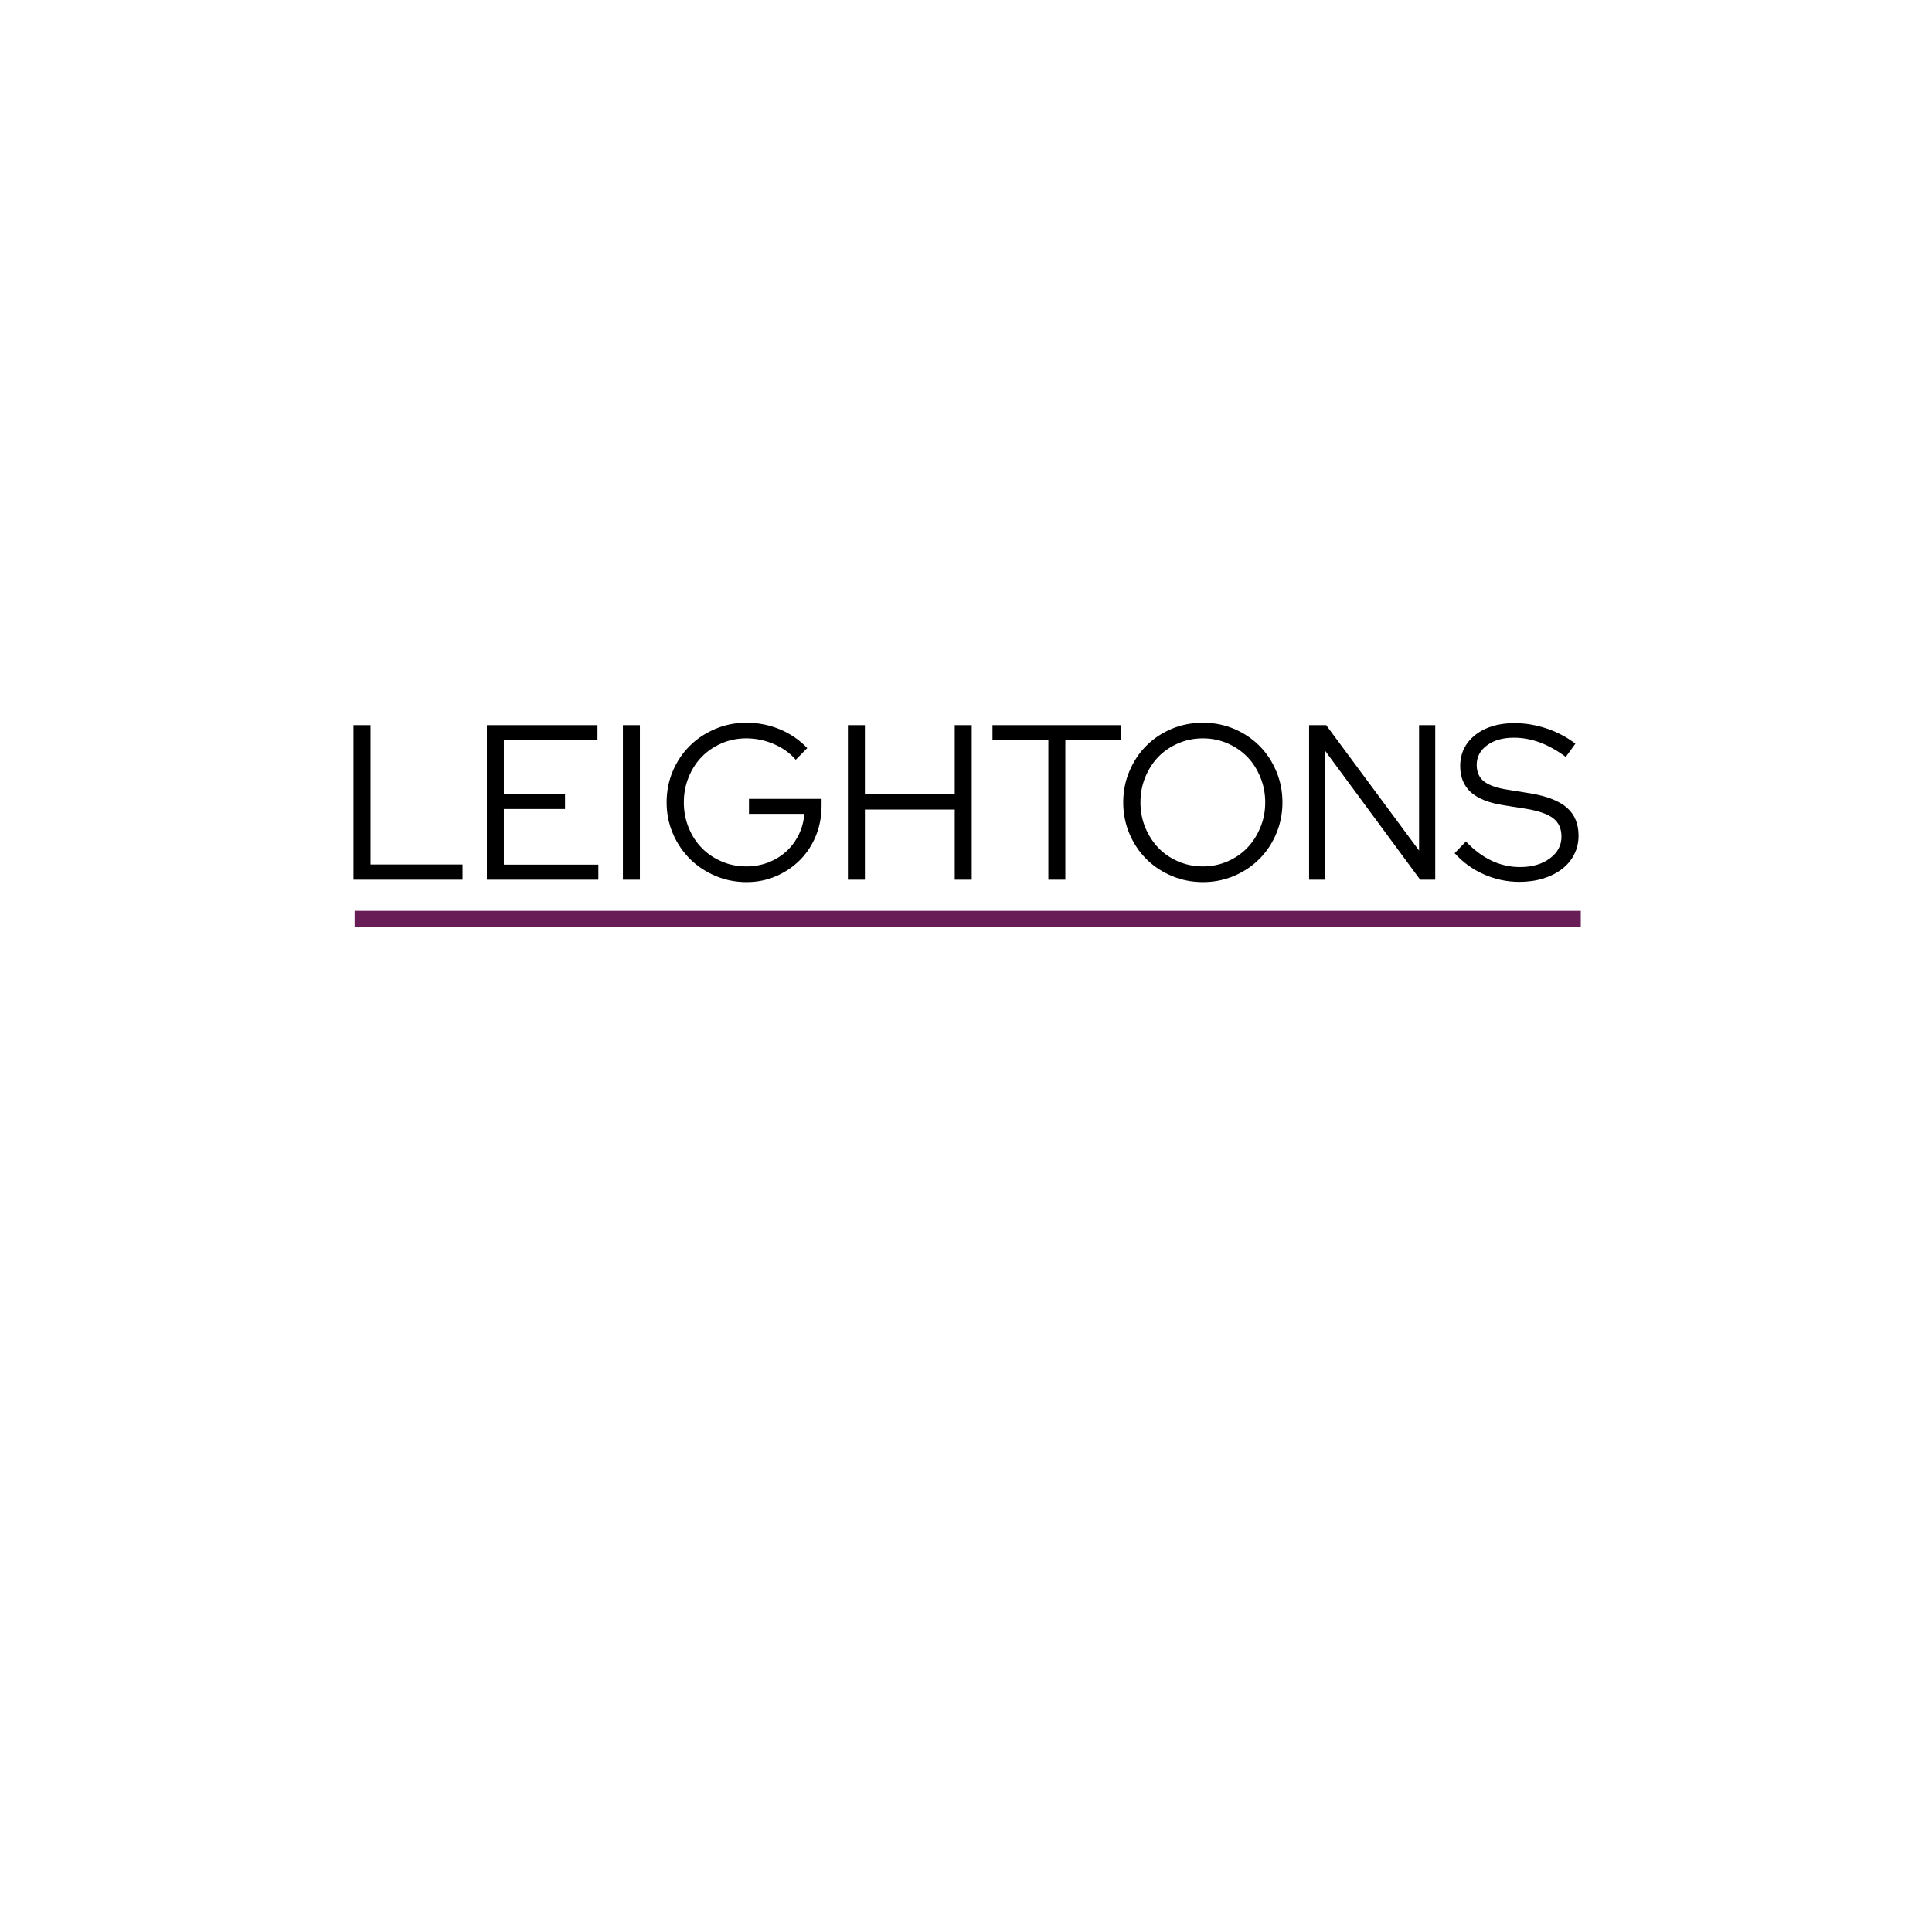 <?xml version="1.0" encoding="UTF-8" standalone="no"?><!-- Generator: Gravit.io --><svg xmlns="http://www.w3.org/2000/svg" xmlns:xlink="http://www.w3.org/1999/xlink" style="isolation:isolate" viewBox="0 0 24 24" width="24pt" height="24pt"><defs><clipPath id="_clipPath_BhWCQSn53fnldokA1QXcb1Q4pIy6Z4GO"><rect width="24" height="24"/></clipPath></defs><g clip-path="url(#_clipPath_BhWCQSn53fnldokA1QXcb1Q4pIy6Z4GO)"><path d=" M 5.746 10.928 L 4.391 10.928 L 4.391 9.008 L 4.603 9.008 L 4.603 10.739 L 5.746 10.739 L 5.746 10.928 Z  M 7.433 10.928 L 6.048 10.928 L 6.048 9.008 L 7.422 9.008 L 7.422 9.194 L 6.259 9.194 L 6.259 9.866 L 7.019 9.866 L 7.019 10.05 L 6.259 10.05 L 6.259 10.741 L 7.433 10.741 L 7.433 10.928 Z  M 7.949 10.928 L 7.738 10.928 L 7.738 9.008 L 7.949 9.008 L 7.949 10.928 Z  M 10.206 9.924 L 10.206 10.009 L 10.206 10.009 Q 10.206 10.209 10.135 10.383 L 10.135 10.383 L 10.135 10.383 Q 10.064 10.557 9.937 10.684 L 9.937 10.684 L 9.937 10.684 Q 9.811 10.81 9.641 10.884 L 9.641 10.884 L 9.641 10.884 Q 9.471 10.958 9.274 10.958 L 9.274 10.958 L 9.274 10.958 Q 9.068 10.958 8.885 10.88 L 8.885 10.88 L 8.885 10.88 Q 8.703 10.802 8.57 10.669 L 8.57 10.669 L 8.57 10.669 Q 8.437 10.536 8.359 10.355 L 8.359 10.355 L 8.359 10.355 Q 8.281 10.173 8.281 9.968 L 8.281 9.968 L 8.281 9.968 Q 8.281 9.762 8.357 9.581 L 8.357 9.581 L 8.357 9.581 Q 8.434 9.4 8.567 9.267 L 8.567 9.267 L 8.567 9.267 Q 8.7 9.134 8.883 9.056 L 8.883 9.056 L 8.883 9.056 Q 9.065 8.978 9.271 8.978 L 9.271 8.978 L 9.271 8.978 Q 9.493 8.978 9.691 9.061 L 9.691 9.061 L 9.691 9.061 Q 9.888 9.145 10.028 9.293 L 10.028 9.293 L 9.885 9.438 L 9.885 9.438 Q 9.776 9.312 9.611 9.242 L 9.611 9.242 L 9.611 9.242 Q 9.446 9.172 9.271 9.172 L 9.271 9.172 L 9.271 9.172 Q 9.106 9.172 8.964 9.234 L 8.964 9.234 L 8.964 9.234 Q 8.821 9.296 8.718 9.401 L 8.718 9.401 L 8.718 9.401 Q 8.615 9.507 8.555 9.654 L 8.555 9.654 L 8.555 9.654 Q 8.495 9.8 8.495 9.968 L 8.495 9.968 L 8.495 9.968 Q 8.495 10.135 8.555 10.282 L 8.555 10.282 L 8.555 10.282 Q 8.615 10.429 8.718 10.534 L 8.718 10.534 L 8.718 10.534 Q 8.821 10.64 8.964 10.701 L 8.964 10.701 L 8.964 10.701 Q 9.106 10.763 9.271 10.763 L 9.271 10.763 L 9.271 10.763 Q 9.416 10.763 9.544 10.714 L 9.544 10.714 L 9.544 10.714 Q 9.671 10.664 9.766 10.578 L 9.766 10.578 L 9.766 10.578 Q 9.861 10.492 9.921 10.371 L 9.921 10.371 L 9.921 10.371 Q 9.981 10.25 9.992 10.11 L 9.992 10.11 L 9.304 10.11 L 9.304 9.924 L 10.206 9.924 Z  M 10.744 10.928 L 10.533 10.928 L 10.533 9.008 L 10.744 9.008 L 10.744 9.866 L 11.86 9.866 L 11.86 9.008 L 12.071 9.008 L 12.071 10.928 L 11.86 10.928 L 11.86 10.056 L 10.744 10.056 L 10.744 10.928 Z  M 13.023 9.197 L 12.329 9.197 L 12.329 9.008 L 13.928 9.008 L 13.928 9.197 L 13.234 9.197 L 13.234 10.928 L 13.023 10.928 L 13.023 9.197 Z  M 15.931 9.968 L 15.931 9.968 L 15.931 9.968 Q 15.931 10.173 15.854 10.356 L 15.854 10.356 L 15.854 10.356 Q 15.777 10.538 15.644 10.671 L 15.644 10.671 L 15.644 10.671 Q 15.511 10.804 15.33 10.881 L 15.33 10.881 L 15.33 10.881 Q 15.149 10.958 14.943 10.958 L 14.943 10.958 L 14.943 10.958 Q 14.737 10.958 14.555 10.881 L 14.555 10.881 L 14.555 10.881 Q 14.373 10.804 14.24 10.671 L 14.24 10.671 L 14.24 10.671 Q 14.107 10.538 14.03 10.356 L 14.03 10.356 L 14.03 10.356 Q 13.953 10.173 13.953 9.968 L 13.953 9.968 L 13.953 9.968 Q 13.953 9.762 14.03 9.58 L 14.03 9.58 L 14.03 9.58 Q 14.107 9.397 14.24 9.264 L 14.24 9.264 L 14.24 9.264 Q 14.373 9.131 14.555 9.054 L 14.555 9.054 L 14.555 9.054 Q 14.737 8.978 14.943 8.978 L 14.943 8.978 L 14.943 8.978 Q 15.149 8.978 15.33 9.054 L 15.33 9.054 L 15.33 9.054 Q 15.511 9.131 15.644 9.264 L 15.644 9.264 L 15.644 9.264 Q 15.777 9.397 15.854 9.58 L 15.854 9.58 L 15.854 9.58 Q 15.931 9.762 15.931 9.968 Z  M 15.717 9.968 L 15.717 9.968 L 15.717 9.968 Q 15.717 9.8 15.656 9.654 L 15.656 9.654 L 15.656 9.654 Q 15.596 9.507 15.493 9.401 L 15.493 9.401 L 15.493 9.401 Q 15.39 9.296 15.248 9.234 L 15.248 9.234 L 15.248 9.234 Q 15.105 9.172 14.943 9.172 L 14.943 9.172 L 14.943 9.172 Q 14.779 9.172 14.636 9.234 L 14.636 9.234 L 14.636 9.234 Q 14.493 9.296 14.39 9.401 L 14.39 9.401 L 14.39 9.401 Q 14.288 9.507 14.227 9.654 L 14.227 9.654 L 14.227 9.654 Q 14.167 9.8 14.167 9.968 L 14.167 9.968 L 14.167 9.968 Q 14.167 10.135 14.227 10.28 L 14.227 10.28 L 14.227 10.28 Q 14.288 10.426 14.39 10.533 L 14.39 10.533 L 14.39 10.533 Q 14.493 10.64 14.636 10.701 L 14.636 10.701 L 14.636 10.701 Q 14.779 10.763 14.943 10.763 L 14.943 10.763 L 14.943 10.763 Q 15.105 10.763 15.248 10.701 L 15.248 10.701 L 15.248 10.701 Q 15.39 10.64 15.493 10.533 L 15.493 10.533 L 15.493 10.533 Q 15.596 10.426 15.656 10.28 L 15.656 10.28 L 15.656 10.28 Q 15.717 10.135 15.717 9.968 Z  M 16.262 10.928 L 16.262 9.008 L 16.474 9.008 L 17.628 10.566 L 17.628 9.008 L 17.829 9.008 L 17.829 10.928 L 17.642 10.928 L 16.463 9.329 L 16.463 10.928 L 16.262 10.928 Z  M 18.07 10.599 L 18.07 10.599 L 18.21 10.453 L 18.21 10.453 Q 18.358 10.61 18.527 10.691 L 18.527 10.691 L 18.527 10.691 Q 18.695 10.771 18.882 10.771 L 18.882 10.771 L 18.882 10.771 Q 19.107 10.771 19.252 10.664 L 19.252 10.664 L 19.252 10.664 Q 19.397 10.557 19.397 10.393 L 19.397 10.393 L 19.397 10.393 Q 19.397 10.245 19.295 10.165 L 19.295 10.165 L 19.295 10.165 Q 19.192 10.086 18.956 10.047 L 18.956 10.047 L 18.679 10.003 L 18.679 10.003 Q 18.402 9.96 18.27 9.84 L 18.27 9.84 L 18.27 9.84 Q 18.139 9.721 18.139 9.518 L 18.139 9.518 L 18.139 9.518 Q 18.139 9.279 18.325 9.131 L 18.325 9.131 L 18.325 9.131 Q 18.512 8.983 18.813 8.983 L 18.813 8.983 L 18.813 8.983 Q 19.013 8.983 19.211 9.049 L 19.211 9.049 L 19.211 9.049 Q 19.408 9.115 19.57 9.238 L 19.57 9.238 L 19.45 9.403 L 19.45 9.403 Q 19.293 9.285 19.131 9.224 L 19.131 9.224 L 19.131 9.224 Q 18.97 9.164 18.805 9.164 L 18.805 9.164 L 18.805 9.164 Q 18.599 9.164 18.472 9.259 L 18.472 9.259 L 18.472 9.259 Q 18.344 9.353 18.344 9.501 L 18.344 9.501 L 18.344 9.501 Q 18.344 9.636 18.435 9.707 L 18.435 9.707 L 18.435 9.707 Q 18.525 9.779 18.734 9.811 L 18.734 9.811 L 19.008 9.855 L 19.008 9.855 Q 19.321 9.907 19.465 10.034 L 19.465 10.034 L 19.465 10.034 Q 19.609 10.16 19.609 10.382 L 19.609 10.382 L 19.609 10.382 Q 19.609 10.508 19.555 10.614 L 19.555 10.614 L 19.555 10.614 Q 19.502 10.719 19.404 10.795 L 19.404 10.795 L 19.404 10.795 Q 19.307 10.87 19.171 10.913 L 19.171 10.913 L 19.171 10.913 Q 19.035 10.955 18.874 10.955 L 18.874 10.955 L 18.874 10.955 Q 18.646 10.955 18.436 10.863 L 18.436 10.863 L 18.436 10.863 Q 18.226 10.771 18.07 10.599 Z " fill="rgb(0,0,0)"/><rect x="4.405" y="11.315" width="15.232" height="0.2" transform="matrix(1,0,0,1,0,0)" fill="rgb(104,29,87)"/></g></svg>
